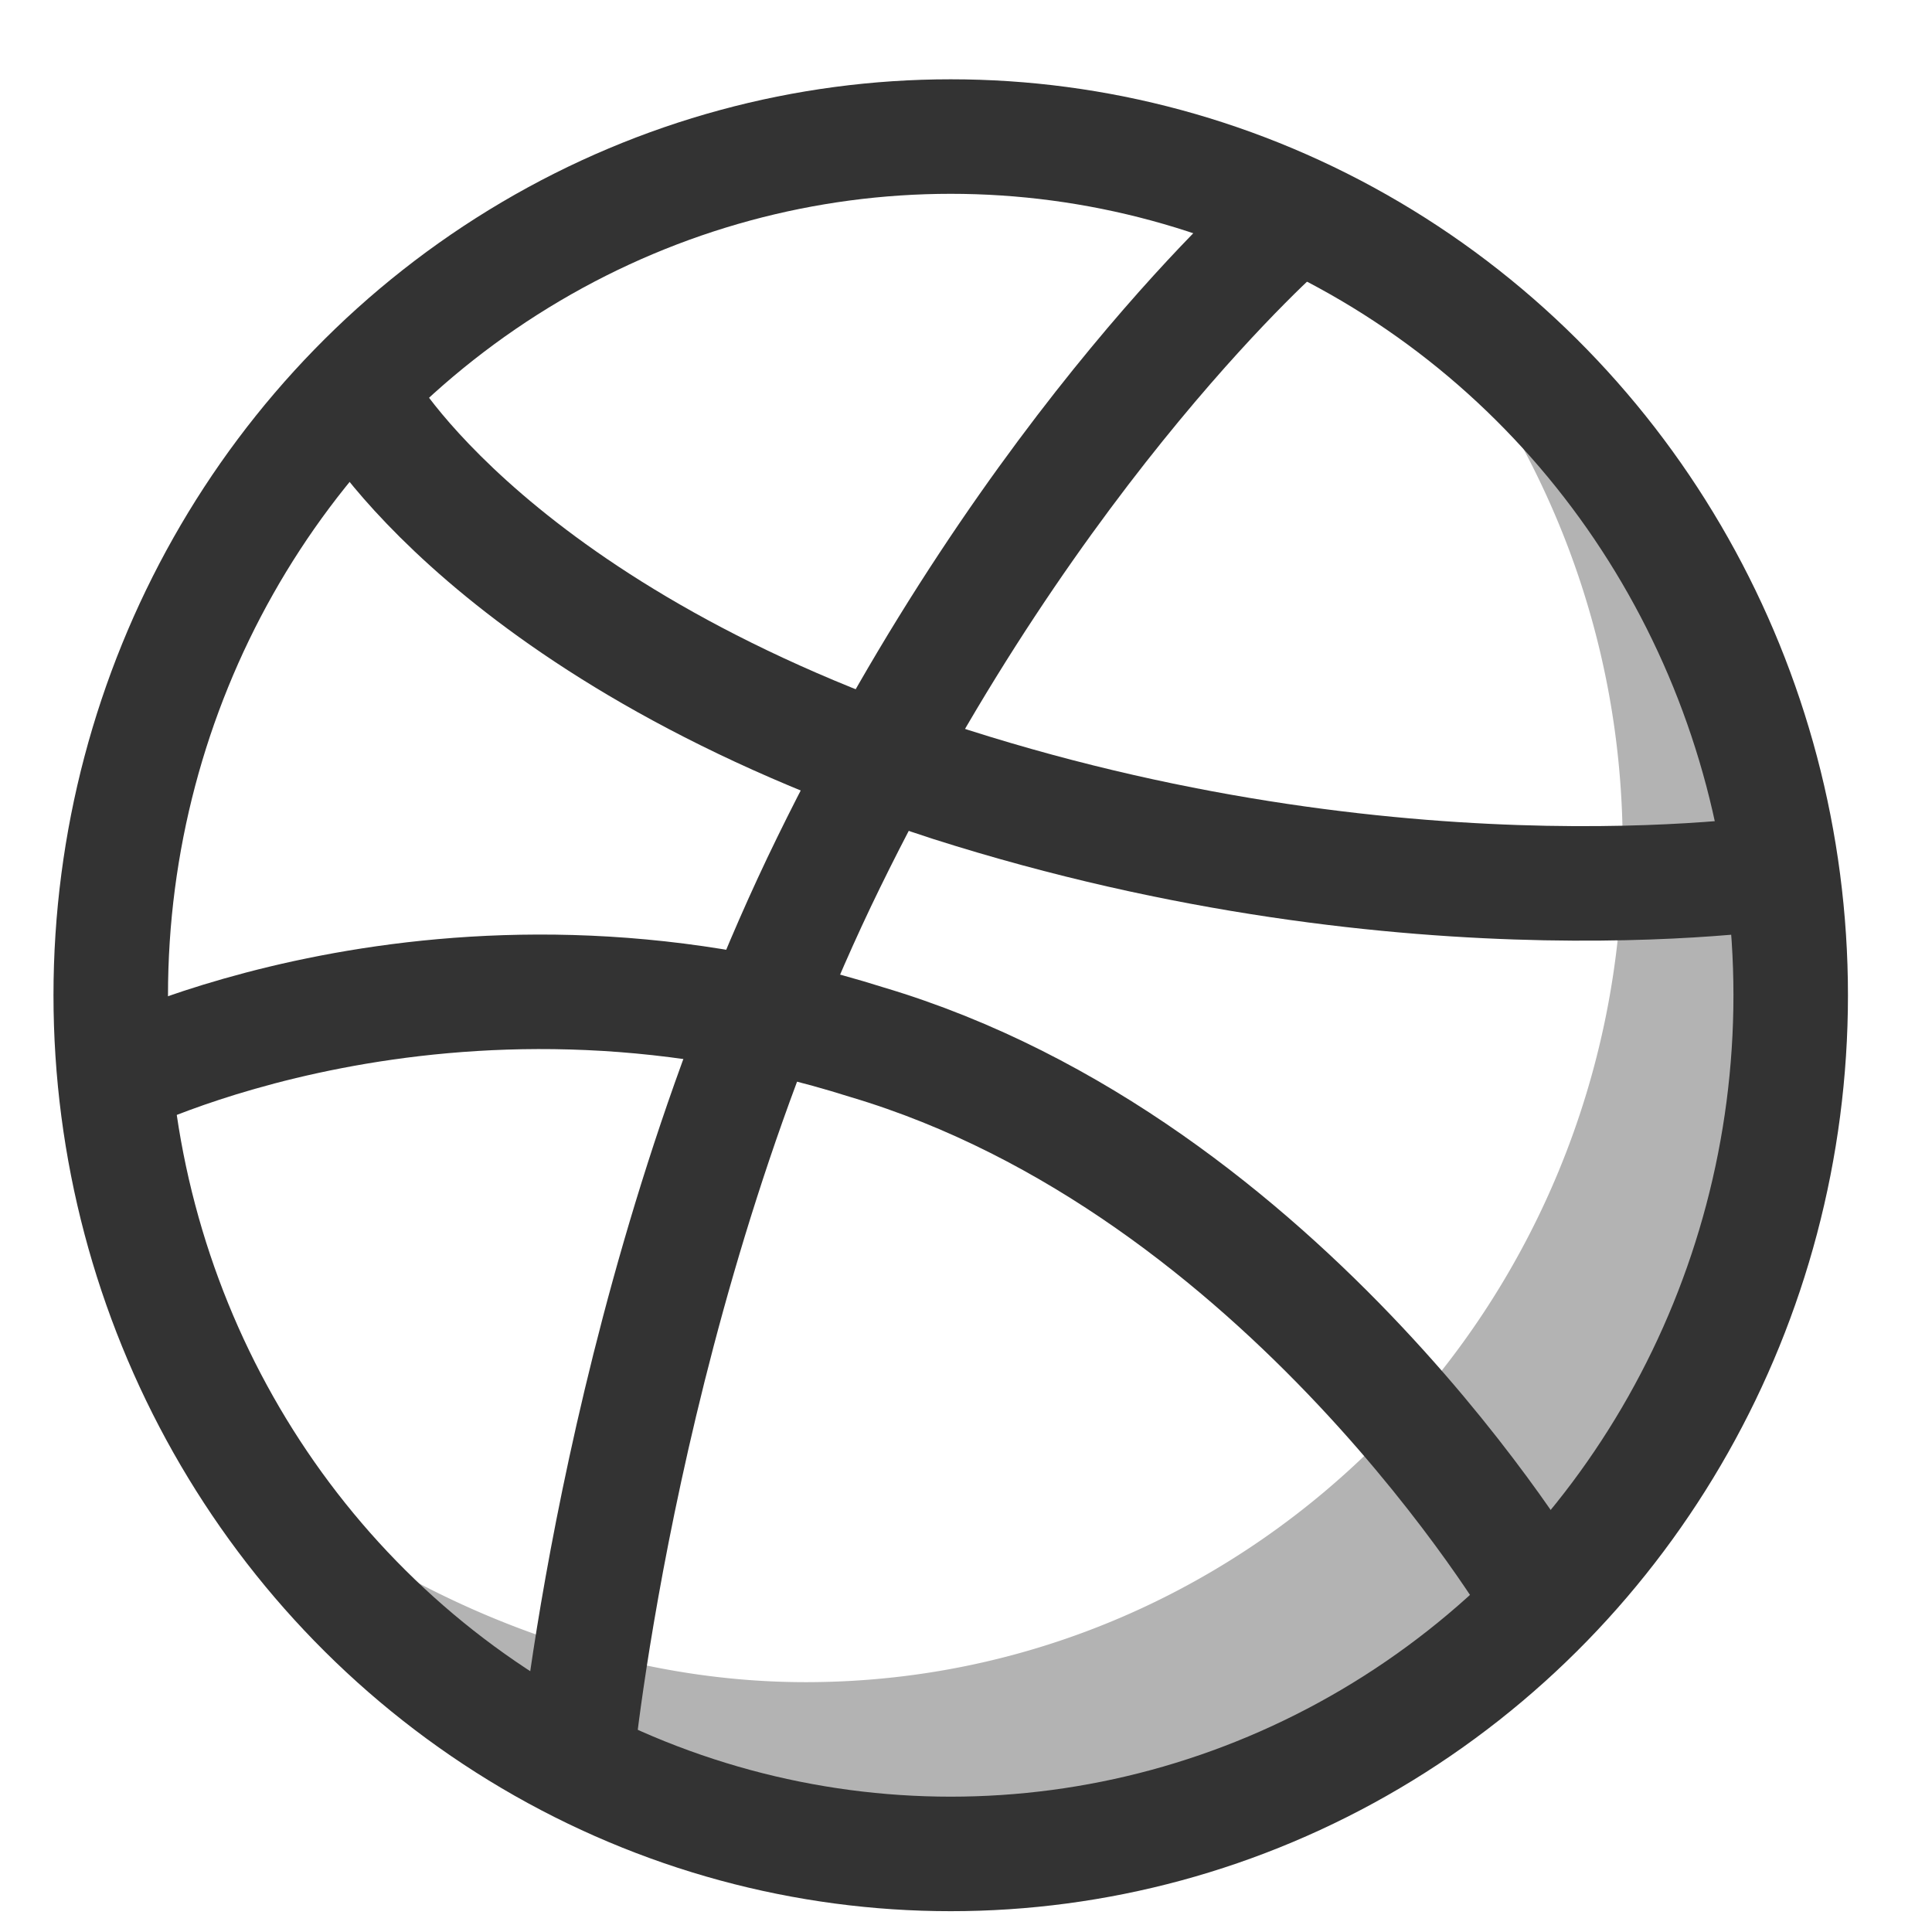 <svg width="22" height="22" viewBox="0 0 22 22" xmlns="http://www.w3.org/2000/svg"><title>627CADC3-D14F-4D28-BB19-B1A25E4A2868</title><g transform="translate(1 1.289)" fill="none" fill-rule="evenodd"><path d="M15.043 1.867c.087.089.087.177.174.266 1.392 1.69 2.261 3.823 2.261 6.223 0 5.244-4.174 9.51-9.304 9.51-1.74 0-3.391-.533-4.783-1.333-.695-.266-1.304-.622-1.913-.977C3.218 18.222 6.261 20 9.652 20c5.391 0 9.74-4.444 9.74-9.867a9.972 9.972 0 0 0-4.349-8.266z" fill="#010202" fill-rule="nonzero" opacity=".3"/><ellipse stroke="#333" stroke-width="1.304" cx="9.826" cy="10.044" rx="9.565" ry="9.778"/><path d="M13.652 1.244s-2.87 2.49-5.217 7.29c-2.348 4.8-2.87 10.222-2.87 10.222" stroke="#333" stroke-width="1.304"/><path d="M19.391 8.622s-4.26.711-9.565-.978C4.61 5.956 3.13 3.29 3.13 3.29M.26 11.022s3.827-1.955 8.61-.444c4.782 1.422 7.652 6.31 7.652 6.31" stroke="#333" stroke-width="1.304"/></g></svg>